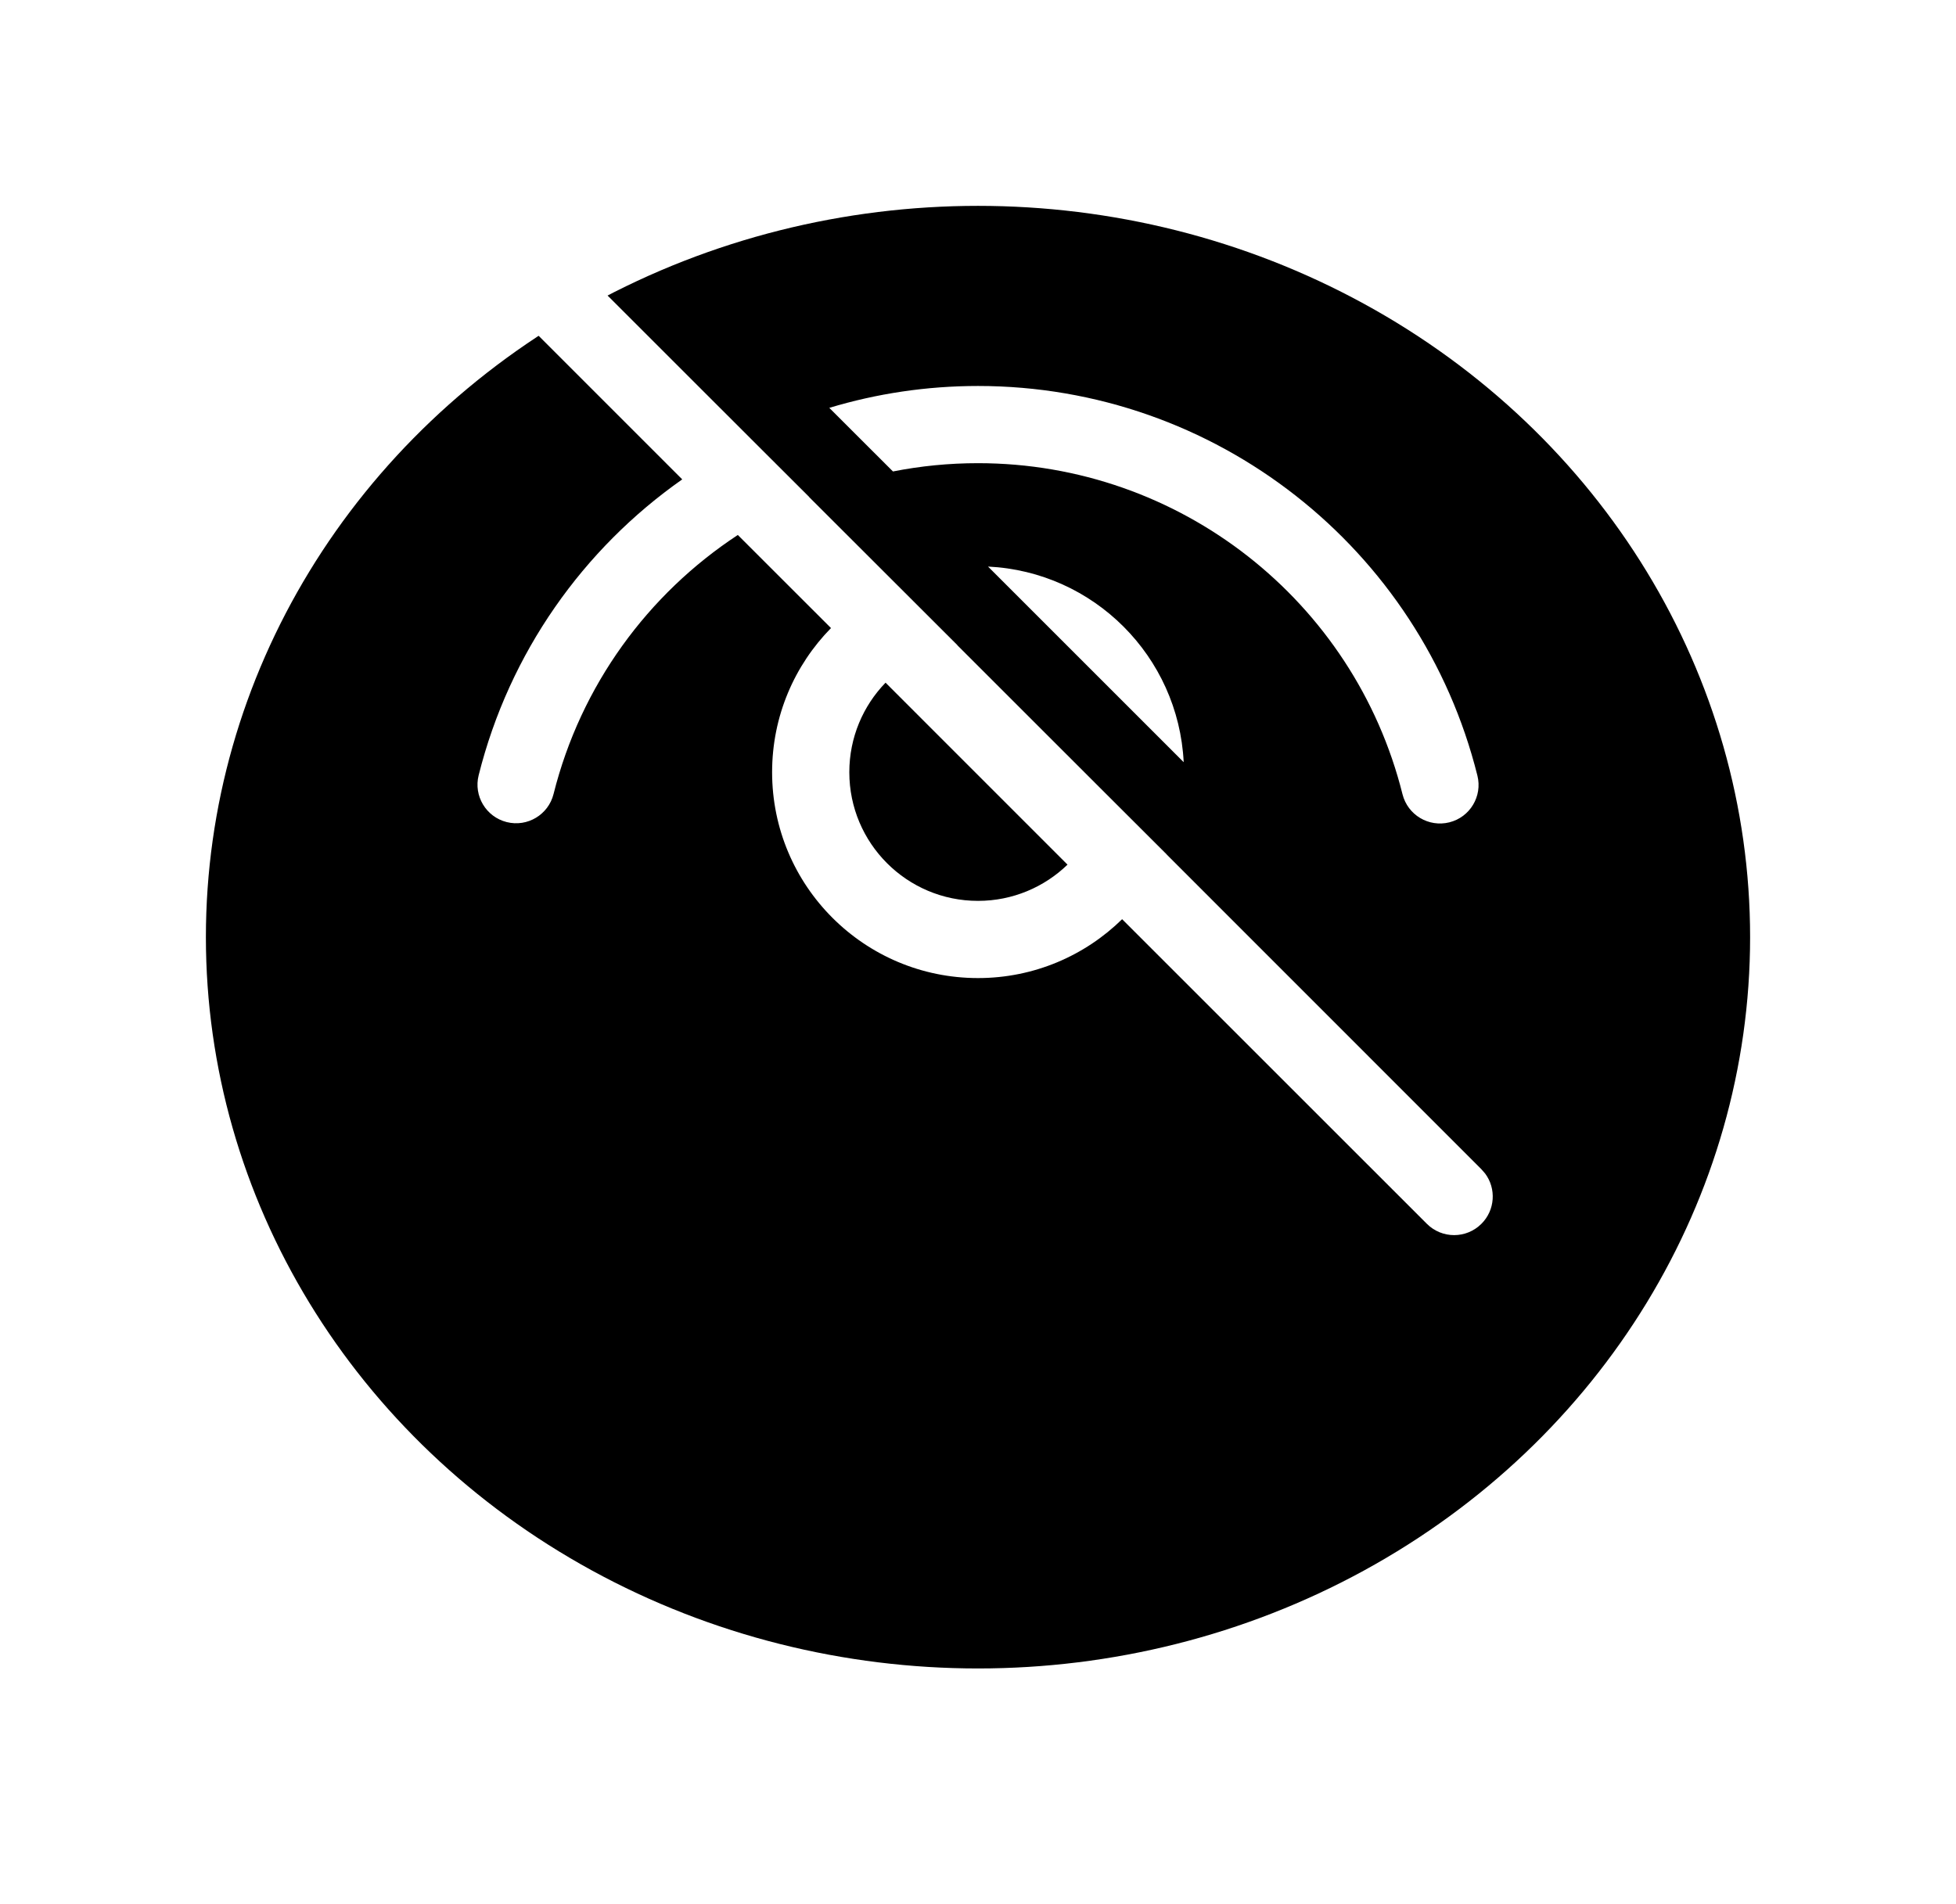 <svg width="38" height="37" viewBox="0 0 38 37" fill="none" xmlns="http://www.w3.org/2000/svg">
<g filter="url(#filter0_d)">
<ellipse cx="19" cy="14.21" rx="15" ry="14.21" fill="black"/>
</g>
<path d="M9.22 4.22C8.953 4.486 8.929 4.903 9.147 5.196L9.22 5.28L13.254 9.315C11.332 10.664 9.896 12.68 9.299 15.064C9.198 15.466 9.443 15.873 9.844 15.974C10.246 16.075 10.653 15.831 10.754 15.429C11.284 13.313 12.591 11.54 14.334 10.395L16.144 12.204C15.436 12.926 15 13.914 15 15.005C15 17.214 16.791 19.005 19 19.005C20.09 19.005 21.079 18.568 21.8 17.861L27.72 23.78C28.013 24.073 28.487 24.073 28.78 23.78C29.047 23.514 29.071 23.097 28.853 22.804L28.78 22.72L22.667 16.605L22.668 16.604L21.468 15.406L18.598 12.537L18.6 12.536L15.719 9.658L15.72 9.656L14.587 8.525L10.28 4.22C9.987 3.927 9.513 3.927 9.22 4.22ZM17.204 13.265L20.739 16.801C20.289 17.236 19.676 17.505 19 17.505C17.619 17.505 16.5 16.385 16.5 15.005C16.5 14.329 16.768 13.715 17.204 13.265ZM19 7.5C18 7.5 17.029 7.648 16.111 7.925L17.348 9.161C17.884 9.055 18.436 9 19 9C22.923 9 26.31 11.68 27.247 15.433C27.348 15.835 27.755 16.079 28.157 15.979C28.558 15.879 28.803 15.472 28.702 15.07C27.599 10.653 23.616 7.5 19 7.5ZM19.195 11.009L22.996 14.81C22.894 12.753 21.247 11.108 19.195 11.009Z" fill="white"/>
<defs>
<filter id="filter0_d" x="0" y="0" width="38" height="36.421" filterUnits="userSpaceOnUse" color-interpolation-filters="sRGB">
<feFlood flood-opacity="0" result="BackgroundImageFix"/>
<feColorMatrix in="SourceAlpha" type="matrix" values="0 0 0 0 0 0 0 0 0 0 0 0 0 0 0 0 0 0 127 0" result="hardAlpha"/>
<feOffset dy="4"/>
<feGaussianBlur stdDeviation="2"/>
<feComposite in2="hardAlpha" operator="out"/>
<feColorMatrix type="matrix" values="0 0 0 0 0 0 0 0 0 0 0 0 0 0 0 0 0 0 0.25 0"/>
<feBlend mode="normal" in2="BackgroundImageFix" result="effect1_dropShadow"/>
<feBlend mode="normal" in="SourceGraphic" in2="effect1_dropShadow" result="shape"/>
</filter>
</defs>
</svg>
